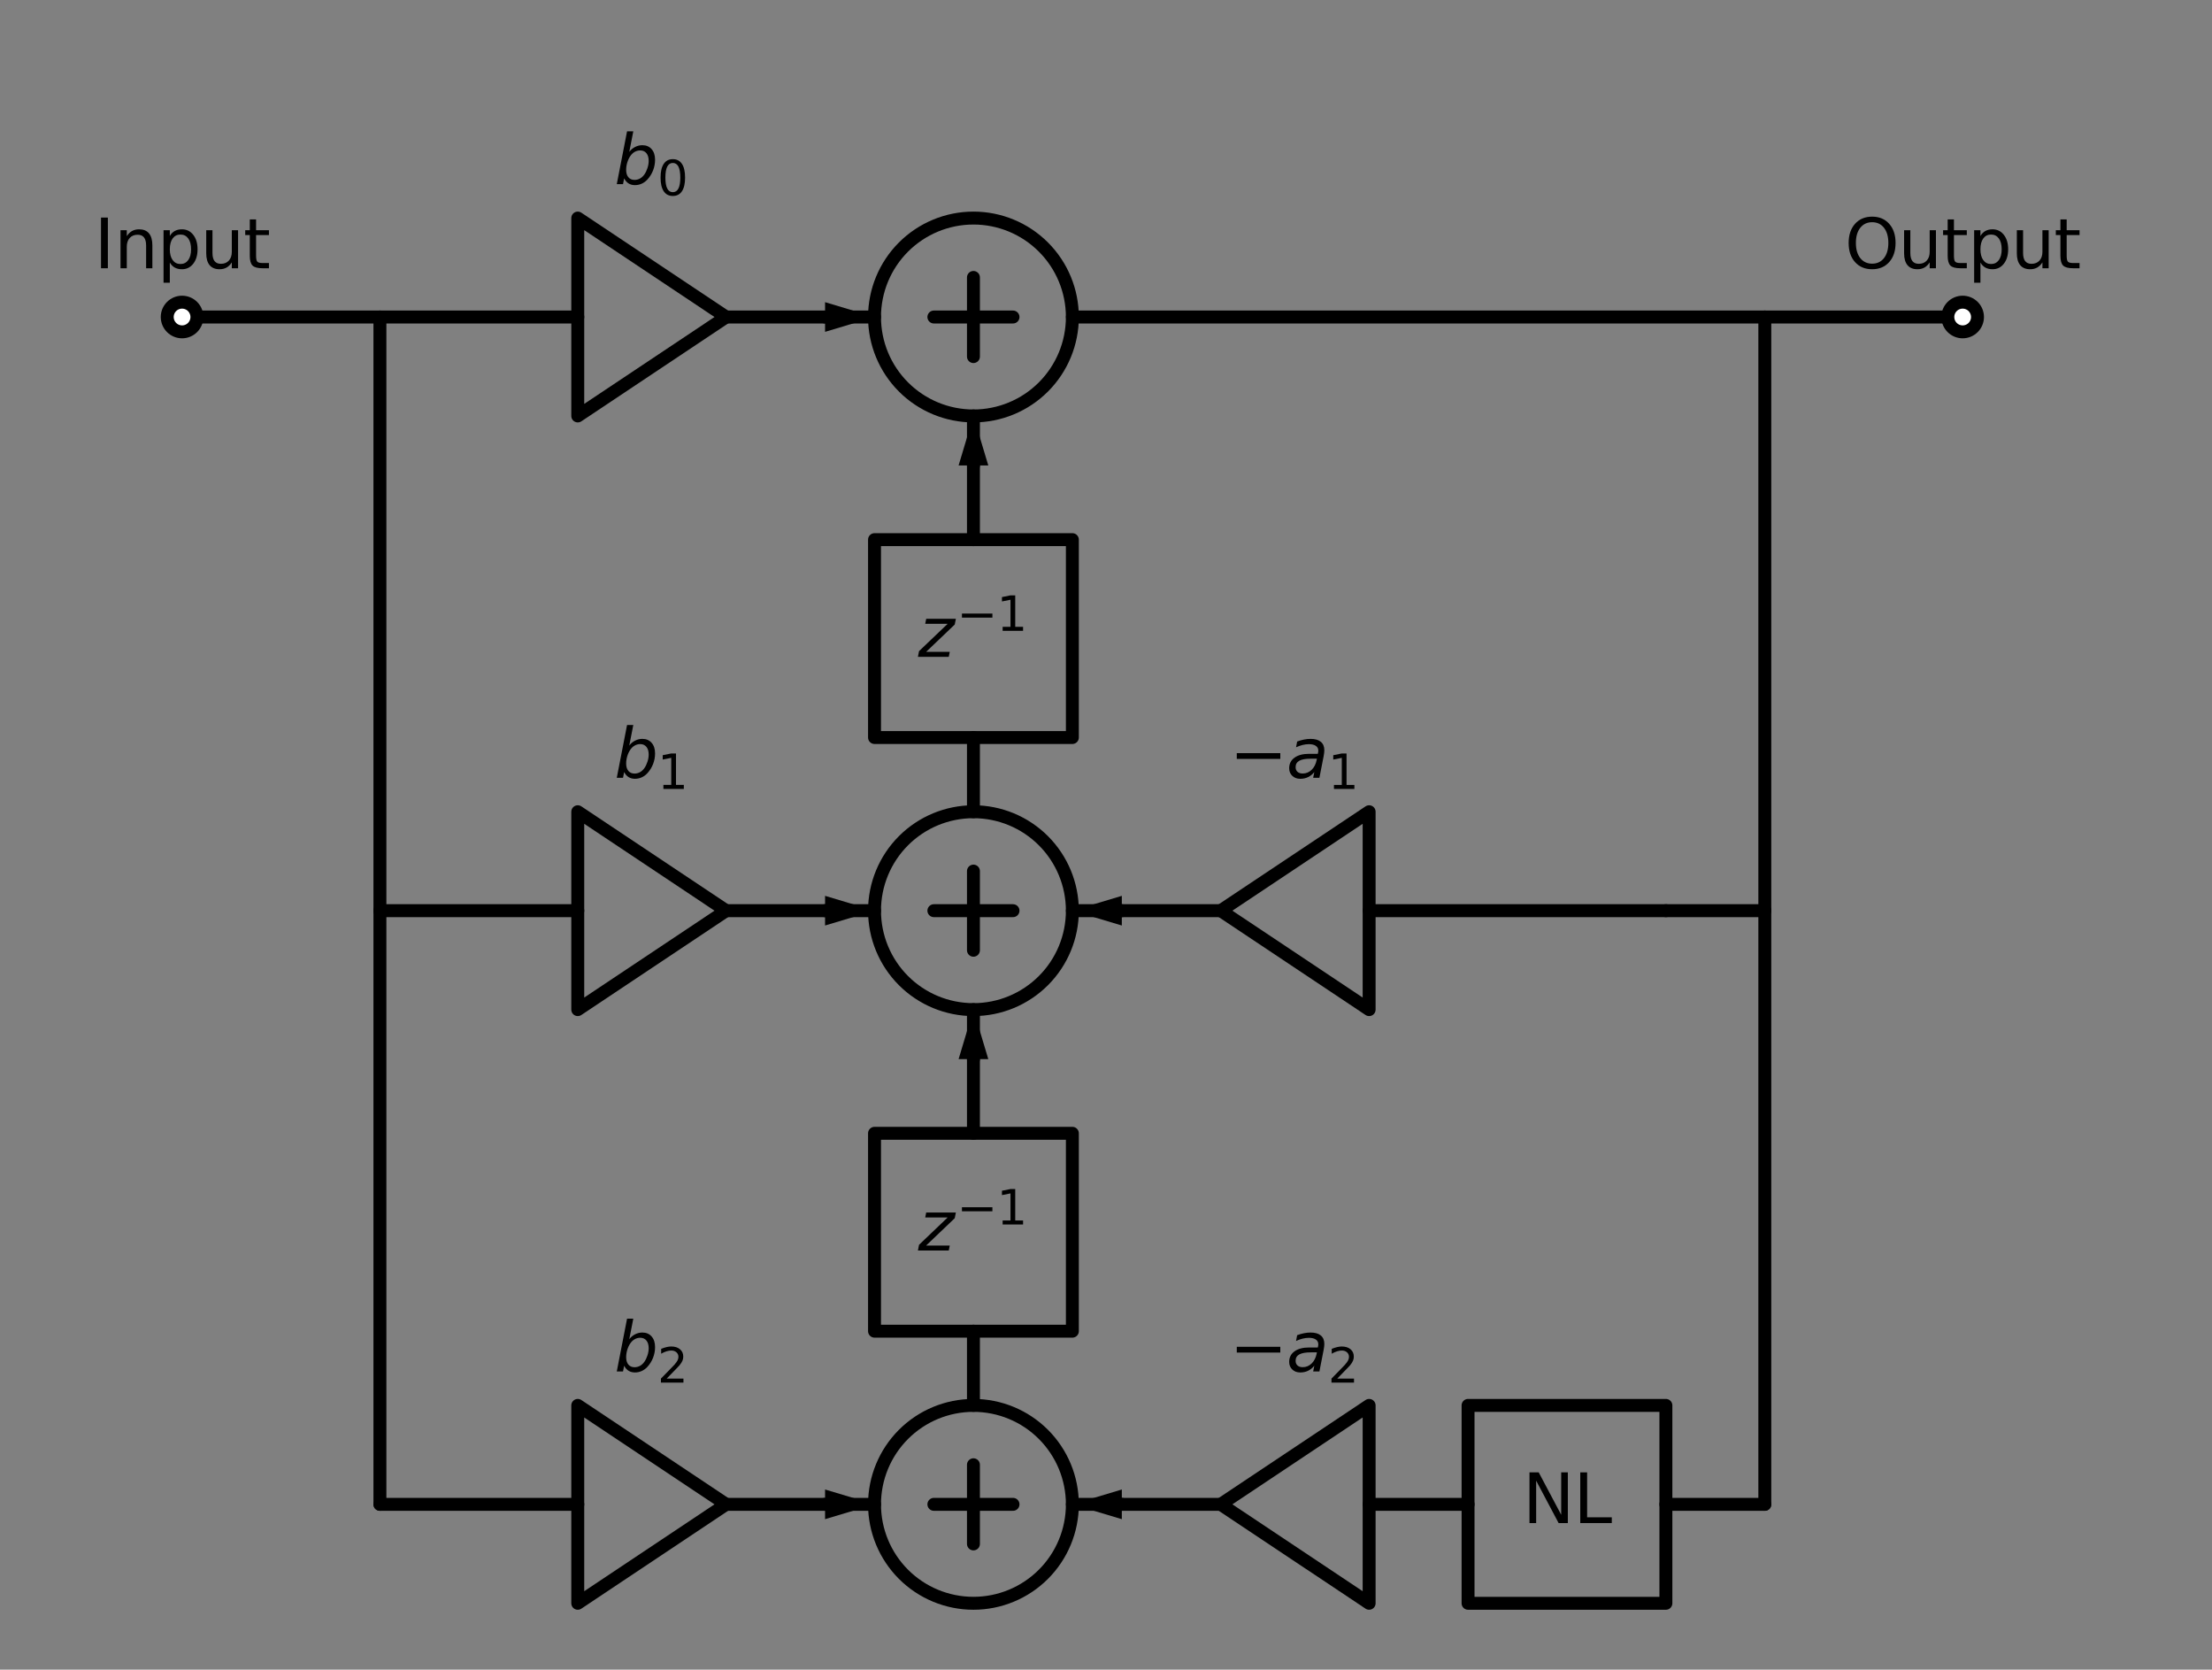 <?xml version="1.0" encoding="utf-8" standalone="no"?>
<!DOCTYPE svg PUBLIC "-//W3C//DTD SVG 1.1//EN"
  "http://www.w3.org/Graphics/SVG/1.1/DTD/svg11.dtd">
<svg xmlns:xlink="http://www.w3.org/1999/xlink" width="342.126pt" height="258.18pt" viewBox="0 0 342.126 258.18" xmlns="http://www.w3.org/2000/svg" version="1.1">
 <rect x="0" y="0" width="342.126" height="258.18" fill="#808080" stroke="none"/>
 <defs>
  <style type="text/css">*{stroke-linejoin: round; stroke-linecap: butt}</style>
 </defs>
 <g id="figure_1">
  <g id="patch_1">
   <path d="M 0 258.18 
L 342.126 258.18 
L 342.126 0 
L 0 0 
L 0 258.18 
z
" style="fill: none"/>
  </g>
  <g id="axes_1">
   <g id="patch_2">
    <path d="M 150.561 64.32 
C 154.619 64.32 158.511 62.708 161.38 59.839 
C 164.249 56.97 165.861 53.078 165.861 49.02 
C 165.861 44.962 164.249 41.07 161.38 38.201 
C 158.511 35.332 154.619 33.72 150.561 33.72 
C 146.503 33.72 142.611 35.332 139.742 38.201 
C 136.873 41.07 135.261 44.962 135.261 49.02 
C 135.261 53.078 136.873 56.97 139.742 59.839 
C 142.611 62.708 146.503 64.32 150.561 64.32 
L 150.561 64.32 
z
" clip-path="url(#pe5353f0dc3)" style="fill: none; stroke: #000000; stroke-width: 2; stroke-linejoin: miter"/>
   </g>
   <g id="patch_3">
    <path d="M 150.561 156.12 
C 154.619 156.12 158.511 154.508 161.38 151.639 
C 164.249 148.77 165.861 144.878 165.861 140.82 
C 165.861 136.762 164.249 132.87 161.38 130.001 
C 158.511 127.132 154.619 125.52 150.561 125.52 
C 146.503 125.52 142.611 127.132 139.742 130.001 
C 136.873 132.87 135.261 136.762 135.261 140.82 
C 135.261 144.878 136.873 148.77 139.742 151.639 
C 142.611 154.508 146.503 156.12 150.561 156.12 
L 150.561 156.12 
z
" clip-path="url(#pe5353f0dc3)" style="fill: none; stroke: #000000; stroke-width: 2; stroke-linejoin: miter"/>
   </g>
   <g id="patch_4">
    <path d="M 150.561 247.92 
C 154.619 247.92 158.511 246.308 161.38 243.439 
C 164.249 240.57 165.861 236.678 165.861 232.62 
C 165.861 228.562 164.249 224.67 161.38 221.801 
C 158.511 218.932 154.619 217.32 150.561 217.32 
C 146.503 217.32 142.611 218.932 139.742 221.801 
C 136.873 224.67 135.261 228.562 135.261 232.62 
C 135.261 236.678 136.873 240.57 139.742 243.439 
C 142.611 246.308 146.503 247.92 150.561 247.92 
L 150.561 247.92 
z
" clip-path="url(#pe5353f0dc3)" style="fill: none; stroke: #000000; stroke-width: 2; stroke-linejoin: miter"/>
   </g>
   <g id="line2d_1">
    <path d="M 28.161 49.02 
L 43.461 49.02 
L 58.761 49.02 
" clip-path="url(#pe5353f0dc3)" style="fill: none; stroke: #000000; stroke-width: 2; stroke-linecap: round"/>
   </g>
   <g id="line2d_2">
    <path d="M 58.761 49.02 
L 74.061 49.02 
L 89.361 49.02 
" clip-path="url(#pe5353f0dc3)" style="fill: none; stroke: #000000; stroke-width: 2; stroke-linecap: round"/>
   </g>
   <g id="line2d_3">
    <path d="M 89.361 49.02 
L 89.361 64.32 
L 112.311 49.02 
L 89.361 33.72 
L 89.361 49.02 
" clip-path="url(#pe5353f0dc3)" style="fill: none; stroke: #000000; stroke-width: 2; stroke-linecap: round"/>
   </g>
   <g id="line2d_4">
    <path d="M 112.311 49.02 
L 123.786 49.02 
L 135.261 49.02 
" clip-path="url(#pe5353f0dc3)" style="fill: none; stroke: #000000; stroke-width: 2; stroke-linecap: round"/>
   </g>
   <g id="line2d_5">
    <path d="M 127.611 49.02 
L 127.611 49.02 
" clip-path="url(#pe5353f0dc3)" style="fill: none; stroke: #000000; stroke-width: 2; stroke-linecap: round"/>
   </g>
   <g id="patch_5">
    <path d="M 127.611 46.725 
L 135.261 49.02 
L 127.611 51.315 
z
" clip-path="url(#pe5353f0dc3)"/>
   </g>
   <g id="line2d_6">
    <path d="M 150.561 42.9 
L 150.561 55.14 
" clip-path="url(#pe5353f0dc3)" style="fill: none; stroke: #000000; stroke-width: 2; stroke-linecap: round"/>
   </g>
   <g id="line2d_7">
    <path d="M 144.441 49.02 
L 156.681 49.02 
" clip-path="url(#pe5353f0dc3)" style="fill: none; stroke: #000000; stroke-width: 2; stroke-linecap: round"/>
   </g>
   <g id="line2d_8">
    <path d="M 58.761 49.02 
L 58.761 94.92 
L 58.761 140.82 
" clip-path="url(#pe5353f0dc3)" style="fill: none; stroke: #000000; stroke-width: 2; stroke-linecap: round"/>
   </g>
   <g id="line2d_9">
    <path d="M 58.761 140.82 
L 74.061 140.82 
L 89.361 140.82 
" clip-path="url(#pe5353f0dc3)" style="fill: none; stroke: #000000; stroke-width: 2; stroke-linecap: round"/>
   </g>
   <g id="line2d_10">
    <path d="M 89.361 140.82 
L 89.361 156.12 
L 112.311 140.82 
L 89.361 125.52 
L 89.361 140.82 
" clip-path="url(#pe5353f0dc3)" style="fill: none; stroke: #000000; stroke-width: 2; stroke-linecap: round"/>
   </g>
   <g id="line2d_11">
    <path d="M 112.311 140.82 
L 123.786 140.82 
L 135.261 140.82 
" clip-path="url(#pe5353f0dc3)" style="fill: none; stroke: #000000; stroke-width: 2; stroke-linecap: round"/>
   </g>
   <g id="line2d_12">
    <path d="M 127.611 140.82 
L 127.611 140.82 
" clip-path="url(#pe5353f0dc3)" style="fill: none; stroke: #000000; stroke-width: 2; stroke-linecap: round"/>
   </g>
   <g id="patch_6">
    <path d="M 127.611 138.525 
L 135.261 140.82 
L 127.611 143.115 
z
" clip-path="url(#pe5353f0dc3)"/>
   </g>
   <g id="line2d_13">
    <path d="M 150.561 134.7 
L 150.561 146.94 
" clip-path="url(#pe5353f0dc3)" style="fill: none; stroke: #000000; stroke-width: 2; stroke-linecap: round"/>
   </g>
   <g id="line2d_14">
    <path d="M 144.441 140.82 
L 156.681 140.82 
" clip-path="url(#pe5353f0dc3)" style="fill: none; stroke: #000000; stroke-width: 2; stroke-linecap: round"/>
   </g>
   <g id="line2d_15">
    <path d="M 150.561 125.52 
L 150.561 119.782 
L 150.561 114.045 
" clip-path="url(#pe5353f0dc3)" style="fill: none; stroke: #000000; stroke-width: 2; stroke-linecap: round"/>
   </g>
   <g id="line2d_16">
    <path d="M 150.561 114.045 
L 135.261 114.045 
L 135.261 83.445 
L 165.861 83.445 
L 165.861 114.045 
L 150.561 114.045 
" clip-path="url(#pe5353f0dc3)" style="fill: none; stroke: #000000; stroke-width: 2; stroke-linecap: round"/>
   </g>
   <g id="line2d_17">
    <path d="M 150.561 83.445 
L 150.561 73.882 
L 150.561 64.32 
" clip-path="url(#pe5353f0dc3)" style="fill: none; stroke: #000000; stroke-width: 2; stroke-linecap: round"/>
   </g>
   <g id="line2d_18">
    <path d="M 150.561 71.97 
L 150.561 71.97 
" clip-path="url(#pe5353f0dc3)" style="fill: none; stroke: #000000; stroke-width: 2; stroke-linecap: round"/>
   </g>
   <g id="patch_7">
    <path d="M 148.266 71.97 
L 150.561 64.32 
L 152.856 71.97 
z
" clip-path="url(#pe5353f0dc3)"/>
   </g>
   <g id="line2d_19">
    <path d="M 58.761 140.82 
L 58.761 186.72 
L 58.761 232.62 
" clip-path="url(#pe5353f0dc3)" style="fill: none; stroke: #000000; stroke-width: 2; stroke-linecap: round"/>
   </g>
   <g id="line2d_20">
    <path d="M 58.761 232.62 
L 74.061 232.62 
L 89.361 232.62 
" clip-path="url(#pe5353f0dc3)" style="fill: none; stroke: #000000; stroke-width: 2; stroke-linecap: round"/>
   </g>
   <g id="line2d_21">
    <path d="M 89.361 232.62 
L 89.361 247.92 
L 112.311 232.62 
L 89.361 217.32 
L 89.361 232.62 
" clip-path="url(#pe5353f0dc3)" style="fill: none; stroke: #000000; stroke-width: 2; stroke-linecap: round"/>
   </g>
   <g id="line2d_22">
    <path d="M 112.311 232.62 
L 123.786 232.62 
L 135.261 232.62 
" clip-path="url(#pe5353f0dc3)" style="fill: none; stroke: #000000; stroke-width: 2; stroke-linecap: round"/>
   </g>
   <g id="line2d_23">
    <path d="M 127.611 232.62 
L 127.611 232.62 
" clip-path="url(#pe5353f0dc3)" style="fill: none; stroke: #000000; stroke-width: 2; stroke-linecap: round"/>
   </g>
   <g id="patch_8">
    <path d="M 127.611 230.325 
L 135.261 232.62 
L 127.611 234.915 
z
" clip-path="url(#pe5353f0dc3)"/>
   </g>
   <g id="line2d_24">
    <path d="M 150.561 226.5 
L 150.561 238.74 
" clip-path="url(#pe5353f0dc3)" style="fill: none; stroke: #000000; stroke-width: 2; stroke-linecap: round"/>
   </g>
   <g id="line2d_25">
    <path d="M 144.441 232.62 
L 156.681 232.62 
" clip-path="url(#pe5353f0dc3)" style="fill: none; stroke: #000000; stroke-width: 2; stroke-linecap: round"/>
   </g>
   <g id="line2d_26">
    <path d="M 150.561 217.32 
L 150.561 211.583 
L 150.561 205.845 
" clip-path="url(#pe5353f0dc3)" style="fill: none; stroke: #000000; stroke-width: 2; stroke-linecap: round"/>
   </g>
   <g id="line2d_27">
    <path d="M 150.561 205.845 
L 135.261 205.845 
L 135.261 175.245 
L 165.861 175.245 
L 165.861 205.845 
L 150.561 205.845 
" clip-path="url(#pe5353f0dc3)" style="fill: none; stroke: #000000; stroke-width: 2; stroke-linecap: round"/>
   </g>
   <g id="line2d_28">
    <path d="M 150.561 175.245 
L 150.561 165.683 
L 150.561 156.12 
" clip-path="url(#pe5353f0dc3)" style="fill: none; stroke: #000000; stroke-width: 2; stroke-linecap: round"/>
   </g>
   <g id="line2d_29">
    <path d="M 150.561 163.77 
L 150.561 163.77 
" clip-path="url(#pe5353f0dc3)" style="fill: none; stroke: #000000; stroke-width: 2; stroke-linecap: round"/>
   </g>
   <g id="patch_9">
    <path d="M 148.266 163.77 
L 150.561 156.12 
L 152.856 163.77 
z
" clip-path="url(#pe5353f0dc3)"/>
   </g>
   <g id="line2d_30">
    <path d="M 165.861 49.02 
L 219.411 49.02 
L 272.961 49.02 
" clip-path="url(#pe5353f0dc3)" style="fill: none; stroke: #000000; stroke-width: 2; stroke-linecap: round"/>
   </g>
   <g id="line2d_31">
    <path d="M 272.961 49.02 
L 272.961 94.92 
L 272.961 140.82 
" clip-path="url(#pe5353f0dc3)" style="fill: none; stroke: #000000; stroke-width: 2; stroke-linecap: round"/>
   </g>
   <g id="line2d_32">
    <path d="M 272.961 140.82 
L 265.311 140.82 
L 257.661 140.82 
" clip-path="url(#pe5353f0dc3)" style="fill: none; stroke: #000000; stroke-width: 2; stroke-linecap: round"/>
   </g>
   <g id="line2d_33">
    <path d="M 257.661 140.82 
L 234.711 140.82 
L 211.761 140.82 
" clip-path="url(#pe5353f0dc3)" style="fill: none; stroke: #000000; stroke-width: 2; stroke-linecap: round"/>
   </g>
   <g id="line2d_34">
    <path d="M 211.761 140.82 
L 211.761 125.52 
L 188.811 140.82 
L 211.761 156.12 
L 211.761 140.82 
" clip-path="url(#pe5353f0dc3)" style="fill: none; stroke: #000000; stroke-width: 2; stroke-linecap: round"/>
   </g>
   <g id="line2d_35">
    <path d="M 188.811 140.82 
L 177.336 140.82 
L 165.861 140.82 
" clip-path="url(#pe5353f0dc3)" style="fill: none; stroke: #000000; stroke-width: 2; stroke-linecap: round"/>
   </g>
   <g id="line2d_36">
    <path d="M 173.511 140.82 
L 173.511 140.82 
" clip-path="url(#pe5353f0dc3)" style="fill: none; stroke: #000000; stroke-width: 2; stroke-linecap: round"/>
   </g>
   <g id="patch_10">
    <path d="M 173.511 143.115 
L 165.861 140.82 
L 173.511 138.525 
z
" clip-path="url(#pe5353f0dc3)"/>
   </g>
   <g id="line2d_37">
    <path d="M 272.961 140.82 
L 272.961 186.72 
L 272.961 232.62 
" clip-path="url(#pe5353f0dc3)" style="fill: none; stroke: #000000; stroke-width: 2; stroke-linecap: round"/>
   </g>
   <g id="line2d_38">
    <path d="M 272.961 232.62 
L 265.311 232.62 
L 257.661 232.62 
" clip-path="url(#pe5353f0dc3)" style="fill: none; stroke: #000000; stroke-width: 2; stroke-linecap: round"/>
   </g>
   <g id="line2d_39">
    <path d="M 257.661 232.62 
L 257.661 247.92 
L 227.061 247.92 
L 227.061 217.32 
L 257.661 217.32 
L 257.661 232.62 
" clip-path="url(#pe5353f0dc3)" style="fill: none; stroke: #000000; stroke-width: 2; stroke-linecap: round"/>
   </g>
   <g id="line2d_40">
    <path d="M 227.061 232.62 
L 219.411 232.62 
L 211.761 232.62 
" clip-path="url(#pe5353f0dc3)" style="fill: none; stroke: #000000; stroke-width: 2; stroke-linecap: round"/>
   </g>
   <g id="line2d_41">
    <path d="M 211.761 232.62 
L 211.761 217.32 
L 188.811 232.62 
L 211.761 247.92 
L 211.761 232.62 
" clip-path="url(#pe5353f0dc3)" style="fill: none; stroke: #000000; stroke-width: 2; stroke-linecap: round"/>
   </g>
   <g id="line2d_42">
    <path d="M 188.811 232.62 
L 177.336 232.62 
L 165.861 232.62 
" clip-path="url(#pe5353f0dc3)" style="fill: none; stroke: #000000; stroke-width: 2; stroke-linecap: round"/>
   </g>
   <g id="line2d_43">
    <path d="M 173.511 232.62 
L 173.511 232.62 
" clip-path="url(#pe5353f0dc3)" style="fill: none; stroke: #000000; stroke-width: 2; stroke-linecap: round"/>
   </g>
   <g id="patch_11">
    <path d="M 173.511 234.915 
L 165.861 232.62 
L 173.511 230.325 
z
" clip-path="url(#pe5353f0dc3)"/>
   </g>
   <g id="line2d_44">
    <path d="M 272.961 49.02 
L 288.261 49.02 
L 303.561 49.02 
" clip-path="url(#pe5353f0dc3)" style="fill: none; stroke: #000000; stroke-width: 2; stroke-linecap: round"/>
   </g>
   <g id="text_1">
    <g clip-path="url(#pe5353f0dc3)">
     <!-- $b_0$ -->
     <g transform="translate(95.008 28.476) scale(0.105 -0.105)">
      <defs>
       <path id="DejaVuSans-Oblique-62" d="M 3169 2138 
Q 3169 2591 2961 2847 
Q 2753 3103 2388 3103 
Q 2122 3103 1889 2973 
Q 1656 2844 1484 2597 
Q 1303 2338 1198 1995 
Q 1094 1653 1094 1313 
Q 1094 881 1298 636 
Q 1503 391 1863 391 
Q 2134 391 2365 517 
Q 2597 644 2772 891 
Q 2950 1147 3059 1487 
Q 3169 1828 3169 2138 
z
M 1381 2969 
Q 1594 3256 1914 3420 
Q 2234 3584 2584 3584 
Q 3122 3584 3439 3221 
Q 3756 2859 3756 2241 
Q 3756 1734 3570 1259 
Q 3384 784 3041 416 
Q 2816 172 2522 40 
Q 2228 -91 1906 -91 
Q 1566 -91 1316 65 
Q 1066 222 909 531 
L 806 0 
L 231 0 
L 1178 4863 
L 1753 4863 
L 1381 2969 
z
" transform="scale(0.016)"/>
       <path id="DejaVuSans-30" d="M 2034 4250 
Q 1547 4250 1301 3770 
Q 1056 3291 1056 2328 
Q 1056 1369 1301 889 
Q 1547 409 2034 409 
Q 2525 409 2770 889 
Q 3016 1369 3016 2328 
Q 3016 3291 2770 3770 
Q 2525 4250 2034 4250 
z
M 2034 4750 
Q 2819 4750 3233 4129 
Q 3647 3509 3647 2328 
Q 3647 1150 3233 529 
Q 2819 -91 2034 -91 
Q 1250 -91 836 529 
Q 422 1150 422 2328 
Q 422 3509 836 4129 
Q 1250 4750 2034 4750 
z
" transform="scale(0.016)"/>
      </defs>
      <use xlink:href="#DejaVuSans-Oblique-62" transform="translate(0 0.016)"/>
      <use xlink:href="#DejaVuSans-30" transform="translate(63.477 -16.391) scale(0.7)"/>
     </g>
    </g>
   </g>
   <g id="text_2">
    <g clip-path="url(#pe5353f0dc3)">
     <!-- $b_1$ -->
     <g transform="translate(95.008 120.276) scale(0.105 -0.105)">
      <defs>
       <path id="DejaVuSans-31" d="M 794 531 
L 1825 531 
L 1825 4091 
L 703 3866 
L 703 4441 
L 1819 4666 
L 2450 4666 
L 2450 531 
L 3481 531 
L 3481 0 
L 794 0 
L 794 531 
z
" transform="scale(0.016)"/>
      </defs>
      <use xlink:href="#DejaVuSans-Oblique-62" transform="translate(0 0.016)"/>
      <use xlink:href="#DejaVuSans-31" transform="translate(63.477 -16.391) scale(0.7)"/>
     </g>
    </g>
   </g>
   <g id="text_3">
    <g clip-path="url(#pe5353f0dc3)">
     <!-- $z^{-1}$ -->
     <g transform="translate(142.004 101.642) scale(0.105 -0.105)">
      <defs>
       <path id="DejaVuSans-Oblique-7a" d="M 744 3500 
L 3475 3500 
L 3372 2975 
L 738 459 
L 2913 459 
L 2822 0 
L -19 0 
L 84 525 
L 2719 3041 
L 653 3041 
L 744 3500 
z
" transform="scale(0.016)"/>
       <path id="DejaVuSans-2212" d="M 678 2272 
L 4684 2272 
L 4684 1741 
L 678 1741 
L 678 2272 
z
" transform="scale(0.016)"/>
      </defs>
      <use xlink:href="#DejaVuSans-Oblique-7a" transform="translate(0 0.684)"/>
      <use xlink:href="#DejaVuSans-2212" transform="translate(56.956 38.966) scale(0.7)"/>
      <use xlink:href="#DejaVuSans-31" transform="translate(115.609 38.966) scale(0.7)"/>
     </g>
    </g>
   </g>
   <g id="text_4">
    <g clip-path="url(#pe5353f0dc3)">
     <!-- $b_2$ -->
     <g transform="translate(95.008 212.076) scale(0.105 -0.105)">
      <defs>
       <path id="DejaVuSans-32" d="M 1228 531 
L 3431 531 
L 3431 0 
L 469 0 
L 469 531 
Q 828 903 1448 1529 
Q 2069 2156 2228 2338 
Q 2531 2678 2651 2914 
Q 2772 3150 2772 3378 
Q 2772 3750 2511 3984 
Q 2250 4219 1831 4219 
Q 1534 4219 1204 4116 
Q 875 4013 500 3803 
L 500 4441 
Q 881 4594 1212 4672 
Q 1544 4750 1819 4750 
Q 2544 4750 2975 4387 
Q 3406 4025 3406 3419 
Q 3406 3131 3298 2873 
Q 3191 2616 2906 2266 
Q 2828 2175 2409 1742 
Q 1991 1309 1228 531 
z
" transform="scale(0.016)"/>
      </defs>
      <use xlink:href="#DejaVuSans-Oblique-62" transform="translate(0 0.016)"/>
      <use xlink:href="#DejaVuSans-32" transform="translate(63.477 -16.391) scale(0.7)"/>
     </g>
    </g>
   </g>
   <g id="text_5">
    <g clip-path="url(#pe5353f0dc3)">
     <!-- $z^{-1}$ -->
     <g transform="translate(142.004 193.442) scale(0.105 -0.105)">
      <use xlink:href="#DejaVuSans-Oblique-7a" transform="translate(0 0.684)"/>
      <use xlink:href="#DejaVuSans-2212" transform="translate(56.956 38.966) scale(0.7)"/>
      <use xlink:href="#DejaVuSans-31" transform="translate(115.609 38.966) scale(0.7)"/>
     </g>
    </g>
   </g>
   <g id="text_6">
    <g clip-path="url(#pe5353f0dc3)">
     <!-- $-a_1$ -->
     <g transform="translate(190.154 120.276) scale(0.105 -0.105)">
      <defs>
       <path id="DejaVuSans-Oblique-61" d="M 3438 1997 
L 3047 0 
L 2472 0 
L 2578 531 
Q 2325 219 2001 64 
Q 1678 -91 1281 -91 
Q 834 -91 548 182 
Q 263 456 263 884 
Q 263 1497 752 1853 
Q 1241 2209 2100 2209 
L 2900 2209 
L 2931 2363 
Q 2938 2388 2941 2417 
Q 2944 2447 2944 2509 
Q 2944 2788 2717 2942 
Q 2491 3097 2081 3097 
Q 1800 3097 1504 3025 
Q 1209 2953 897 2809 
L 997 3341 
Q 1322 3463 1633 3523 
Q 1944 3584 2234 3584 
Q 2853 3584 3176 3315 
Q 3500 3047 3500 2534 
Q 3500 2431 3484 2292 
Q 3469 2153 3438 1997 
z
M 2816 1759 
L 2241 1759 
Q 1534 1759 1195 1570 
Q 856 1381 856 984 
Q 856 709 1029 553 
Q 1203 397 1509 397 
Q 1978 397 2328 733 
Q 2678 1069 2791 1631 
L 2816 1759 
z
" transform="scale(0.016)"/>
      </defs>
      <use xlink:href="#DejaVuSans-2212"/>
      <use xlink:href="#DejaVuSans-Oblique-61" transform="translate(83.789 0)"/>
      <use xlink:href="#DejaVuSans-31" transform="translate(145.068 -16.406) scale(0.7)"/>
     </g>
    </g>
   </g>
   <g id="text_7">
    <g clip-path="url(#pe5353f0dc3)">
     <!-- NL -->
     <g transform="translate(235.508 235.517) scale(0.105 -0.105)">
      <defs>
       <path id="DejaVuSans-4e" d="M 628 4666 
L 1478 4666 
L 3547 763 
L 3547 4666 
L 4159 4666 
L 4159 0 
L 3309 0 
L 1241 3903 
L 1241 0 
L 628 0 
L 628 4666 
z
" transform="scale(0.016)"/>
       <path id="DejaVuSans-4c" d="M 628 4666 
L 1259 4666 
L 1259 531 
L 3531 531 
L 3531 0 
L 628 0 
L 628 4666 
z
" transform="scale(0.016)"/>
      </defs>
      <use xlink:href="#DejaVuSans-4e"/>
      <use xlink:href="#DejaVuSans-4c" x="74.805"/>
     </g>
    </g>
   </g>
   <g id="text_8">
    <g clip-path="url(#pe5353f0dc3)">
     <!-- $-a_2$ -->
     <g transform="translate(190.154 212.076) scale(0.105 -0.105)">
      <use xlink:href="#DejaVuSans-2212"/>
      <use xlink:href="#DejaVuSans-Oblique-61" transform="translate(83.789 0)"/>
      <use xlink:href="#DejaVuSans-32" transform="translate(145.068 -16.406) scale(0.7)"/>
     </g>
    </g>
   </g>
   <g id="patch_12">
    <path d="M 28.161 51.315 
C 28.77 51.315 29.353 51.073 29.784 50.643 
C 30.214 50.212 30.456 49.629 30.456 49.02 
C 30.456 48.411 30.214 47.828 29.784 47.397 
C 29.353 46.967 28.77 46.725 28.161 46.725 
C 27.552 46.725 26.969 46.967 26.538 47.397 
C 26.108 47.828 25.866 48.411 25.866 49.02 
C 25.866 49.629 26.108 50.212 26.538 50.643 
C 26.969 51.073 27.552 51.315 28.161 51.315 
z
" clip-path="url(#pe5353f0dc3)" style="fill: #ffffff; stroke: #000000; stroke-width: 2; stroke-linejoin: miter"/>
   </g>
   <g id="text_9">
    <g clip-path="url(#pe5353f0dc3)">
     <!-- Input -->
     <g transform="translate(14.567 41.481) scale(0.105 -0.105)">
      <defs>
       <path id="DejaVuSans-49" d="M 628 4666 
L 1259 4666 
L 1259 0 
L 628 0 
L 628 4666 
z
" transform="scale(0.016)"/>
       <path id="DejaVuSans-6e" d="M 3513 2113 
L 3513 0 
L 2938 0 
L 2938 2094 
Q 2938 2591 2744 2837 
Q 2550 3084 2163 3084 
Q 1697 3084 1428 2787 
Q 1159 2491 1159 1978 
L 1159 0 
L 581 0 
L 581 3500 
L 1159 3500 
L 1159 2956 
Q 1366 3272 1645 3428 
Q 1925 3584 2291 3584 
Q 2894 3584 3203 3211 
Q 3513 2838 3513 2113 
z
" transform="scale(0.016)"/>
       <path id="DejaVuSans-70" d="M 1159 525 
L 1159 -1331 
L 581 -1331 
L 581 3500 
L 1159 3500 
L 1159 2969 
Q 1341 3281 1617 3432 
Q 1894 3584 2278 3584 
Q 2916 3584 3314 3078 
Q 3713 2572 3713 1747 
Q 3713 922 3314 415 
Q 2916 -91 2278 -91 
Q 1894 -91 1617 61 
Q 1341 213 1159 525 
z
M 3116 1747 
Q 3116 2381 2855 2742 
Q 2594 3103 2138 3103 
Q 1681 3103 1420 2742 
Q 1159 2381 1159 1747 
Q 1159 1113 1420 752 
Q 1681 391 2138 391 
Q 2594 391 2855 752 
Q 3116 1113 3116 1747 
z
" transform="scale(0.016)"/>
       <path id="DejaVuSans-75" d="M 544 1381 
L 544 3500 
L 1119 3500 
L 1119 1403 
Q 1119 906 1312 657 
Q 1506 409 1894 409 
Q 2359 409 2629 706 
Q 2900 1003 2900 1516 
L 2900 3500 
L 3475 3500 
L 3475 0 
L 2900 0 
L 2900 538 
Q 2691 219 2414 64 
Q 2138 -91 1772 -91 
Q 1169 -91 856 284 
Q 544 659 544 1381 
z
M 1991 3584 
L 1991 3584 
z
" transform="scale(0.016)"/>
       <path id="DejaVuSans-74" d="M 1172 4494 
L 1172 3500 
L 2356 3500 
L 2356 3053 
L 1172 3053 
L 1172 1153 
Q 1172 725 1289 603 
Q 1406 481 1766 481 
L 2356 481 
L 2356 0 
L 1766 0 
Q 1100 0 847 248 
Q 594 497 594 1153 
L 594 3053 
L 172 3053 
L 172 3500 
L 594 3500 
L 594 4494 
L 1172 4494 
z
" transform="scale(0.016)"/>
      </defs>
      <use xlink:href="#DejaVuSans-49"/>
      <use xlink:href="#DejaVuSans-6e" x="29.492"/>
      <use xlink:href="#DejaVuSans-70" x="92.871"/>
      <use xlink:href="#DejaVuSans-75" x="156.348"/>
      <use xlink:href="#DejaVuSans-74" x="219.727"/>
     </g>
    </g>
   </g>
   <g id="patch_13">
    <path d="M 303.561 51.315 
C 304.17 51.315 304.753 51.073 305.184 50.643 
C 305.614 50.212 305.856 49.629 305.856 49.02 
C 305.856 48.411 305.614 47.828 305.184 47.397 
C 304.753 46.967 304.17 46.725 303.561 46.725 
C 302.952 46.725 302.369 46.967 301.938 47.397 
C 301.508 47.828 301.266 48.411 301.266 49.02 
C 301.266 49.629 301.508 50.212 301.938 50.643 
C 302.369 51.073 302.952 51.315 303.561 51.315 
z
" clip-path="url(#pe5353f0dc3)" style="fill: #ffffff; stroke: #000000; stroke-width: 2; stroke-linejoin: miter"/>
   </g>
   <g id="text_10">
    <g clip-path="url(#pe5353f0dc3)">
     <!-- Output -->
     <g transform="translate(285.325 41.481) scale(0.105 -0.105)">
      <defs>
       <path id="DejaVuSans-4f" d="M 2522 4238 
Q 1834 4238 1429 3725 
Q 1025 3213 1025 2328 
Q 1025 1447 1429 934 
Q 1834 422 2522 422 
Q 3209 422 3611 934 
Q 4013 1447 4013 2328 
Q 4013 3213 3611 3725 
Q 3209 4238 2522 4238 
z
M 2522 4750 
Q 3503 4750 4090 4092 
Q 4678 3434 4678 2328 
Q 4678 1225 4090 567 
Q 3503 -91 2522 -91 
Q 1538 -91 948 565 
Q 359 1222 359 2328 
Q 359 3434 948 4092 
Q 1538 4750 2522 4750 
z
" transform="scale(0.016)"/>
      </defs>
      <use xlink:href="#DejaVuSans-4f"/>
      <use xlink:href="#DejaVuSans-75" x="78.711"/>
      <use xlink:href="#DejaVuSans-74" x="142.09"/>
      <use xlink:href="#DejaVuSans-70" x="181.299"/>
      <use xlink:href="#DejaVuSans-75" x="244.775"/>
      <use xlink:href="#DejaVuSans-74" x="308.154"/>
     </g>
    </g>
   </g>
  </g>
 </g>
 <defs>
  <clipPath id="pe5353f0dc3">
   <rect x="7.2" y="7.2" width="327.726" height="243.78"/>
  </clipPath>
 </defs>
</svg>

